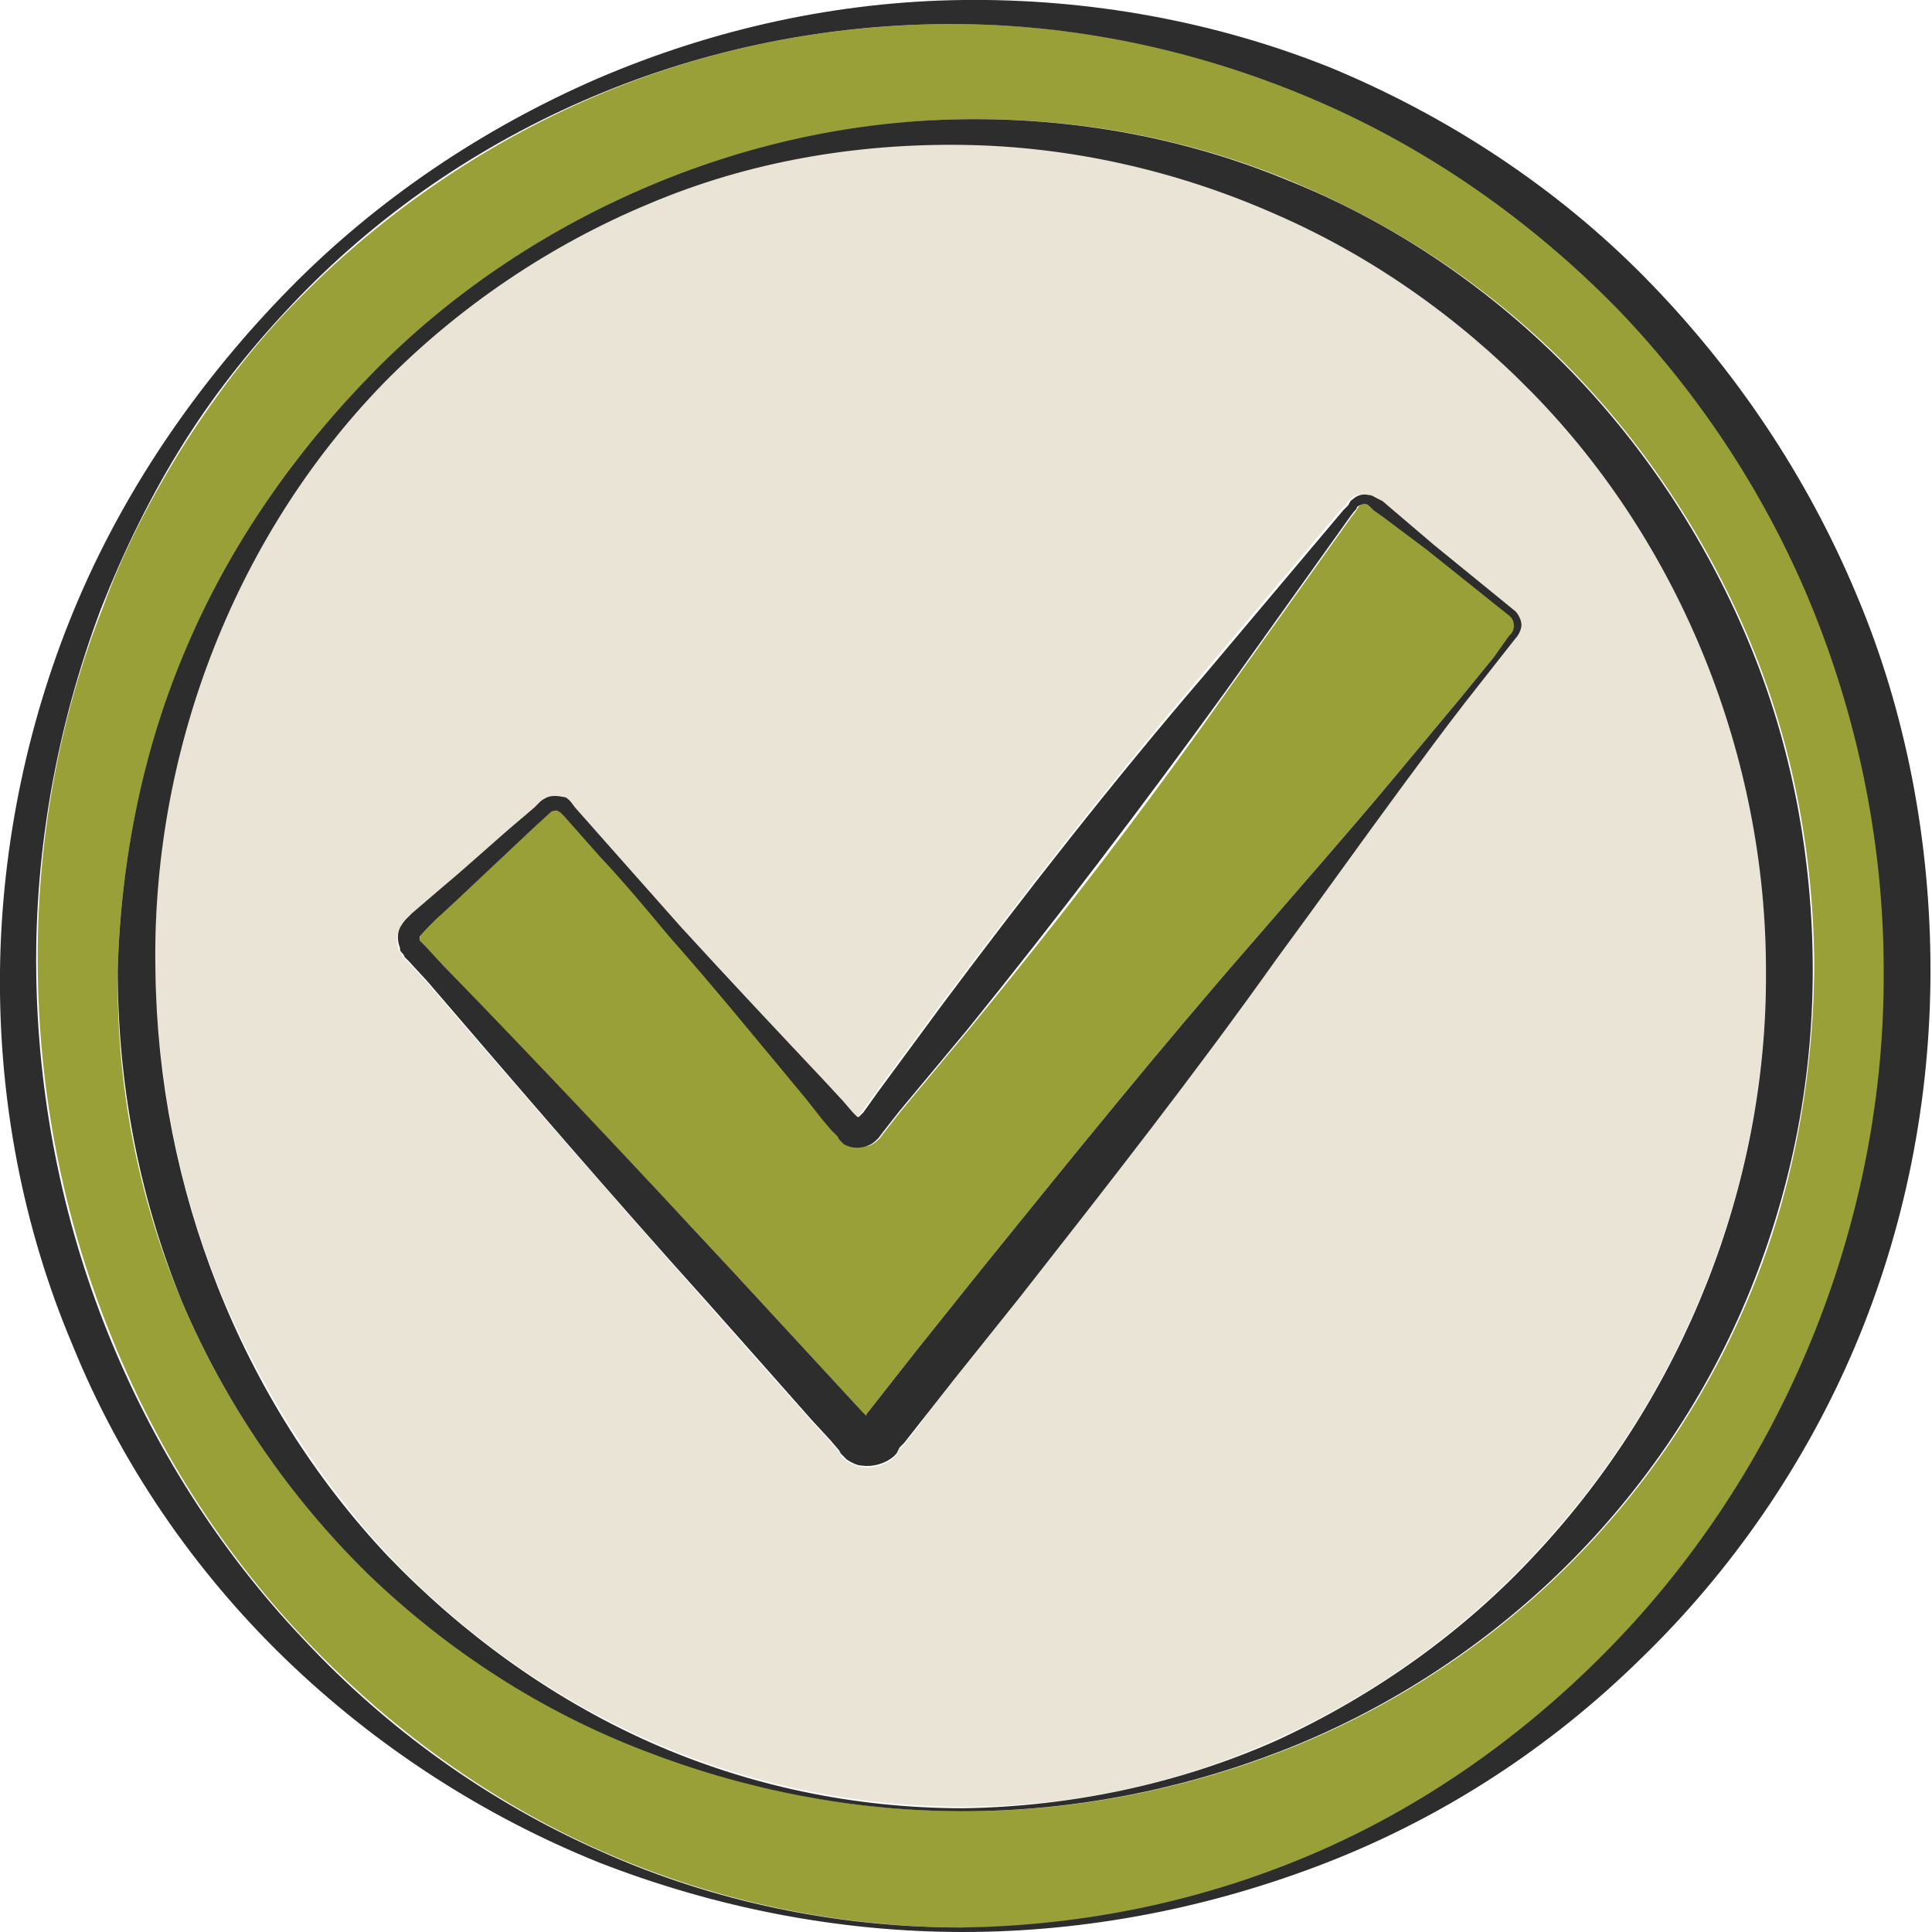 <?xml version="1.0" encoding="utf-8"?>
<!-- Generator: Adobe Illustrator 24.1.2, SVG Export Plug-In . SVG Version: 6.00 Build 0)  -->
<svg version="1.1" id="Layer_1" xmlns="http://www.w3.org/2000/svg" xmlns:xlink="http://www.w3.org/1999/xlink" x="0px" y="0px"
	 viewBox="0 0 128 128" style="enable-background:new 0 0 128 128;" xml:space="preserve">
<style type="text/css">
	.st0{fill:#98A037;}
	.st1{fill:#EAE4D6;}
	.st2{fill:#2D2D2D;}
</style>
<g>
	<path class="st0" d="M27.8,62.3L27.8,62.3l0.4,0.4l1.2,1.3c6.5,6.8,13,13.6,19.3,20.4l4.8,5.2l2.4,2.6l1.2,1.3l0.3,0.3l0-0.1
		l1.1-1.4l2.2-2.8l4.4-5.5c5.9-7.3,11.8-14.6,18-21.7c3.1-3.6,6.2-7.1,9.2-10.7c1.5-1.8,3-3.6,4.5-5.4l2.2-2.7l1.1-1.4
		c0.4-0.4,0.4-1,0-1.3l-5.5-4.4l-2.8-2.1l-0.7-0.5l-0.3-0.3c-0.1-0.1-0.2-0.1-0.3-0.1c-0.2,0-0.4,0-0.5,0.2
		c-0.1,0.1-0.1,0.2-0.2,0.3l-0.3,0.4l-8.2,11.5c-5.4,7.7-11.1,15.1-17.1,22.4l-4.5,5.4l-1.1,1.4l-0.3,0.4c-0.2,0.2-0.4,0.4-0.7,0.5
		C57.1,76,56.5,76,56,75.7c-0.1-0.1-0.2-0.2-0.3-0.3l-0.1-0.2l-0.1-0.1l-0.3-0.3l-0.6-0.7l-1.1-1.4c-3-3.6-6-7.2-9.1-10.8
		c-1.5-1.8-3.1-3.5-4.6-5.3l-2.3-2.6l-0.3-0.3c-0.1-0.1-0.1-0.1-0.2-0.1c-0.1,0-0.3,0-0.4,0.1l-1.2,1.1c-1.7,1.6-3.4,3.2-5.1,4.8
		l-1.3,1.2l-0.6,0.6c-0.2,0.2-0.5,0.4-0.5,0.5C27.8,62.1,27.8,62.2,27.8,62.3C27.8,62.2,27.8,62.2,27.8,62.3z"/>
	<path class="st0" d="M20.2,108.6c5.6,5.9,12.3,10.8,19.8,14.1c7.5,3.3,15.6,5,23.8,5c8.2,0,16.4-1.7,23.8-5.1
		c7.5-3.3,14.2-8.2,19.8-14.1c11.1-11.9,17.6-28,17.5-44.2c0-8.1-1.6-16.2-4.6-23.7c-3-7.5-7.5-14.4-13.1-20.2
		c-5.6-5.8-12.4-10.5-19.8-13.7c-7.4-3.2-15.4-5-23.5-5.1C55.7,1.5,47.6,3,40.1,6.1c-7.5,3.1-14.5,7.8-20.2,13.6
		c-2.9,2.9-5.4,6.2-7.6,9.6c-2.2,3.5-4.1,7.1-5.5,11c-3,7.6-4.4,15.8-4.3,24c0.1,8.2,1.7,16.3,4.7,23.8
		C10.2,95.7,14.6,102.7,20.2,108.6z M12.5,42.8c2.9-6.8,7.1-12.9,12.3-18.1c5.2-5.1,11.2-9.3,17.9-12.2c6.7-2.8,13.9-4.5,21.2-4.6
		c7.3-0.1,14.6,1.2,21.4,4c6.8,2.8,13.1,6.9,18.3,12.1c5.2,5.2,9.4,11.5,12.3,18.4c2.9,6.9,4.3,14.4,4.3,21.9
		c-0.1,7.5-1.5,15-4.4,21.8c-2.9,6.9-7.2,13.1-12.5,18.2c-5.3,5.1-11.6,9.1-18.3,11.7c-6.7,2.6-13.9,4-21.1,4
		c-7.2,0-14.4-1.4-21.1-4c-6.7-2.6-13-6.6-18.3-11.7C19.2,99.2,14.9,93,12,86.1c-2.9-6.9-4.3-14.3-4.2-21.8
		C8,56.9,9.5,49.5,12.5,42.8z"/>
	<path class="st1" d="M25.7,103c4.9,5.2,10.8,9.4,17.3,12.3c6.5,2.9,13.7,4.4,20.8,4.4c7.2,0,14.3-1.5,20.8-4.5
		c6.5-2.9,12.4-7.2,17.2-12.4c9.7-10.4,15.3-24.4,15.2-38.6c0-14.1-5.6-28.2-15.5-38.3c-4.9-5-10.8-9.1-17.2-11.9
		c-6.5-2.8-13.4-4.4-20.5-4.5c-7.1-0.1-14.2,1.1-20.8,3.9c-6.6,2.7-12.6,6.8-17.6,11.9C15.4,35.7,10,50.1,10.3,64.3
		c0.1,7.1,1.5,14.2,4.1,20.8C17.1,91.7,20.9,97.8,25.7,103z M26.6,61.3c0.1-0.2,0.4-0.4,0.4-0.5l0.3-0.3l0.7-0.6l1.3-1.1
		c1.8-1.5,3.5-3.1,5.3-4.6l0.7-0.6l0.3-0.3c0.1-0.1,0.2-0.2,0.4-0.3c0.4-0.2,0.8-0.3,1.2-0.1c0.2,0.1,0.4,0.2,0.5,0.3l0.3,0.4
		l2.3,2.6c1.5,1.8,3.1,3.5,4.7,5.3c3.1,3.5,6.3,6.9,9.6,10.3l1.2,1.3l0.6,0.6l0.3,0.3l0.1,0.1l0,0c0,0,0,0,0,0c0,0,0,0,0,0
		c0,0,0,0,0,0l0.2-0.3l1-1.4l4.2-5.7c5.6-7.5,11.4-14.9,17.5-22.1l9.1-10.8l0.3-0.3c0.1-0.1,0.2-0.2,0.3-0.4
		c0.3-0.3,0.7-0.4,1.1-0.3c0.2,0,0.4,0.1,0.5,0.2l0.3,0.3l0.7,0.6l2.7,2.3l5.4,4.4c0.3,0.2,0.4,0.5,0.4,0.9c0,0.3-0.2,0.7-0.4,0.9
		l-1.1,1.4l-2.2,2.8c-1.4,1.9-2.8,3.7-4.2,5.6c-2.8,3.8-5.5,7.6-8.3,11.4c-5.5,7.6-11.3,15-17,22.4l-4.4,5.5L61,94.3l-1.1,1.4
		L59.6,96l-0.1,0.2l-0.1,0.2c-0.1,0.1-0.1,0.1-0.2,0.2c-0.6,0.5-1.4,0.7-2.1,0.6c-0.4-0.1-0.7-0.2-1-0.4c-0.1-0.1-0.3-0.2-0.4-0.4
		l-0.1-0.2l-0.6-0.7l-1.2-1.3l-2.3-2.6l-4.7-5.3c-6.2-7-12.4-14.1-18.5-21.2l-1.2-1.3l-0.3-0.3c0,0-0.1-0.1-0.2-0.3
		c-0.1-0.1-0.1-0.2-0.2-0.3C26.2,62.3,26.3,61.7,26.6,61.3z"/>
	<path class="st2" d="M18.9,109.9c6,5.8,13.1,10.4,20.8,13.5c7.7,3,15.9,4.6,24.1,4.6c8.2,0,16.4-1.6,24.1-4.6
		c7.7-3,14.8-7.6,20.8-13.5c6-5.8,10.9-12.9,14.2-20.7c3.3-7.8,5-16.3,5-24.9c0-8.5-1.6-17.1-4.9-24.9c-3.3-7.9-8.1-15-14-21
		c-5.9-6-13.1-10.7-20.8-13.9C80.5,1.4,72.1-0.1,63.8,0c-8.3,0.1-16.5,1.9-24.2,5.2c-7.6,3.3-14.6,8-20.4,13.9
		C13.4,25,8.5,32,5.2,39.7C1.9,47.4,0.1,55.9,0,64.3c-0.1,8.5,1.5,17,4.8,24.8C8,97,12.9,104.1,18.9,109.9z M6.7,40.3
		c1.5-3.8,3.3-7.5,5.5-11c2.2-3.5,4.8-6.7,7.6-9.6c5.7-5.9,12.6-10.5,20.2-13.6C47.6,3,55.7,1.5,63.8,1.6c8.1,0.1,16.1,1.9,23.5,5.1
		c7.4,3.2,14.1,7.9,19.8,13.7c5.6,5.8,10.1,12.7,13.1,20.2c3,7.5,4.6,15.6,4.6,23.7c0.1,16.3-6.3,32.4-17.5,44.2
		c-5.6,5.9-12.3,10.8-19.8,14.1c-7.5,3.3-15.6,5-23.8,5.1c-8.2,0-16.4-1.7-23.8-5c-7.5-3.3-14.2-8.1-19.8-14.1
		c-5.6-5.9-10-12.9-13-20.4c-3-7.5-4.6-15.6-4.7-23.8C2.3,56.2,3.8,48,6.7,40.3z"/>
	<path class="st2" d="M24.4,104.3c5.3,5.1,11.5,9.1,18.3,11.7c6.7,2.6,13.9,4,21.1,4c7.2,0,14.4-1.4,21.1-4
		c6.7-2.6,13-6.6,18.3-11.7c5.3-5.1,9.6-11.3,12.5-18.2c2.9-6.9,4.4-14.3,4.4-21.8c0-7.5-1.4-15-4.3-21.9
		c-2.9-6.9-7.1-13.2-12.3-18.4c-5.2-5.2-11.5-9.4-18.3-12.1c-6.8-2.8-14.1-4.1-21.4-4c-7.3,0.1-14.5,1.7-21.2,4.6
		c-6.7,2.9-12.8,7-17.9,12.2c-5.1,5.2-9.4,11.3-12.3,18.1C9.5,49.5,8,56.9,7.8,64.3C7.8,71.8,9.2,79.2,12,86.1
		C14.9,93,19.2,99.2,24.4,104.3z M25.4,25.4c5-5.1,11.1-9.2,17.6-11.9c6.6-2.8,13.7-4,20.8-3.9c7.1,0.1,14.1,1.7,20.5,4.5
		c6.5,2.8,12.3,6.9,17.2,11.9c9.9,10.1,15.5,24.2,15.5,38.3c0.1,14.2-5.5,28.2-15.2,38.6c-4.8,5.2-10.7,9.4-17.2,12.4
		c-6.5,2.9-13.7,4.4-20.8,4.5c-7.2,0-14.3-1.5-20.8-4.4c-6.5-2.9-12.4-7.2-17.3-12.3c-4.9-5.2-8.7-11.3-11.3-17.9
		c-2.6-6.6-4-13.6-4.1-20.8C10,50.1,15.4,35.7,25.4,25.4z"/>
	<path class="st2" d="M26.6,63.1c0.1,0.1,0.2,0.2,0.2,0.3l0.3,0.3l1.2,1.3c6.1,7.1,12.2,14.2,18.5,21.2l4.7,5.3l2.3,2.6l1.2,1.3
		l0.6,0.7l0.1,0.2c0.1,0.1,0.3,0.3,0.4,0.4c0.3,0.2,0.7,0.4,1,0.4c0.7,0.1,1.5-0.1,2.1-0.6c0.1-0.1,0.1-0.1,0.2-0.2l0.1-0.2l0.1-0.2
		l0.3-0.3l1.1-1.4l2.2-2.8l4.4-5.5c5.8-7.4,11.6-14.8,17-22.4c2.8-3.8,5.5-7.6,8.3-11.4c1.4-1.9,2.8-3.8,4.2-5.6l2.2-2.8l1.1-1.4
		c0.2-0.2,0.4-0.6,0.4-0.9c0-0.3-0.2-0.7-0.4-0.9l-5.4-4.4l-2.7-2.3l-0.7-0.6L91.2,33c-0.2-0.1-0.3-0.2-0.5-0.2
		c-0.4-0.1-0.8,0-1.1,0.3c-0.2,0.1-0.2,0.3-0.3,0.4l-0.3,0.3l-9.1,10.8C73.8,51.7,68,59.1,62.4,66.6l-4.2,5.7l-1,1.4L56.9,74
		c0,0,0,0,0,0c0,0,0,0,0,0c0,0,0,0,0,0l0,0L56.8,74l-0.3-0.3L55.9,73l-1.2-1.3c-3.2-3.4-6.4-6.8-9.6-10.3c-1.6-1.8-3.1-3.5-4.7-5.3
		l-2.3-2.6l-0.3-0.4c-0.2-0.2-0.3-0.3-0.5-0.3c-0.4-0.1-0.9-0.1-1.2,0.1c-0.2,0.1-0.3,0.2-0.4,0.3l-0.3,0.3l-0.7,0.6
		c-1.8,1.5-3.5,3.1-5.3,4.6L28,59.9l-0.7,0.6L27,60.8c-0.1,0.1-0.3,0.3-0.4,0.5c-0.3,0.4-0.3,1-0.1,1.5C26.5,62.9,26.5,63,26.6,63.1
		z M28.3,61.5l0.6-0.6l1.3-1.2c1.7-1.6,3.4-3.2,5.1-4.8l1.2-1.1c0.1-0.1,0.3-0.1,0.4-0.1c0.1,0,0.1,0.1,0.2,0.1l0.3,0.3l2.3,2.6
		c1.6,1.7,3.1,3.5,4.6,5.3c3.1,3.5,6.1,7.2,9.1,10.8l1.1,1.4l0.6,0.7l0.3,0.3l0.1,0.1l0.1,0.2c0.1,0.1,0.2,0.2,0.3,0.3
		c0.5,0.3,1.1,0.3,1.6,0.1c0.3-0.1,0.5-0.3,0.7-0.5l0.3-0.4l1.1-1.4l4.5-5.4c5.9-7.3,11.6-14.8,17.1-22.4l8.2-11.5l0.3-0.4
		c0.1-0.1,0.2-0.2,0.2-0.3c0.1-0.1,0.3-0.2,0.5-0.2c0.1,0,0.2,0,0.3,0.1l0.3,0.3l0.7,0.5l2.8,2.1l5.5,4.4c0.4,0.3,0.4,1,0,1.3
		L99,43.5l-2.2,2.7c-1.5,1.8-3,3.6-4.5,5.4c-3,3.6-6.1,7.1-9.2,10.7C76.9,69.4,71,76.7,65.1,84l-4.4,5.5l-2.2,2.8l-1.1,1.4l0,0.1
		l-0.3-0.3l-1.2-1.3l-2.4-2.6l-4.8-5.2c-6.4-6.9-12.8-13.7-19.3-20.4l-1.2-1.3l-0.3-0.3l-0.1-0.1c0,0,0,0,0,0c0-0.1,0-0.1,0-0.2
		C27.8,62,28.1,61.7,28.3,61.5z"/>
</g>
</svg>
